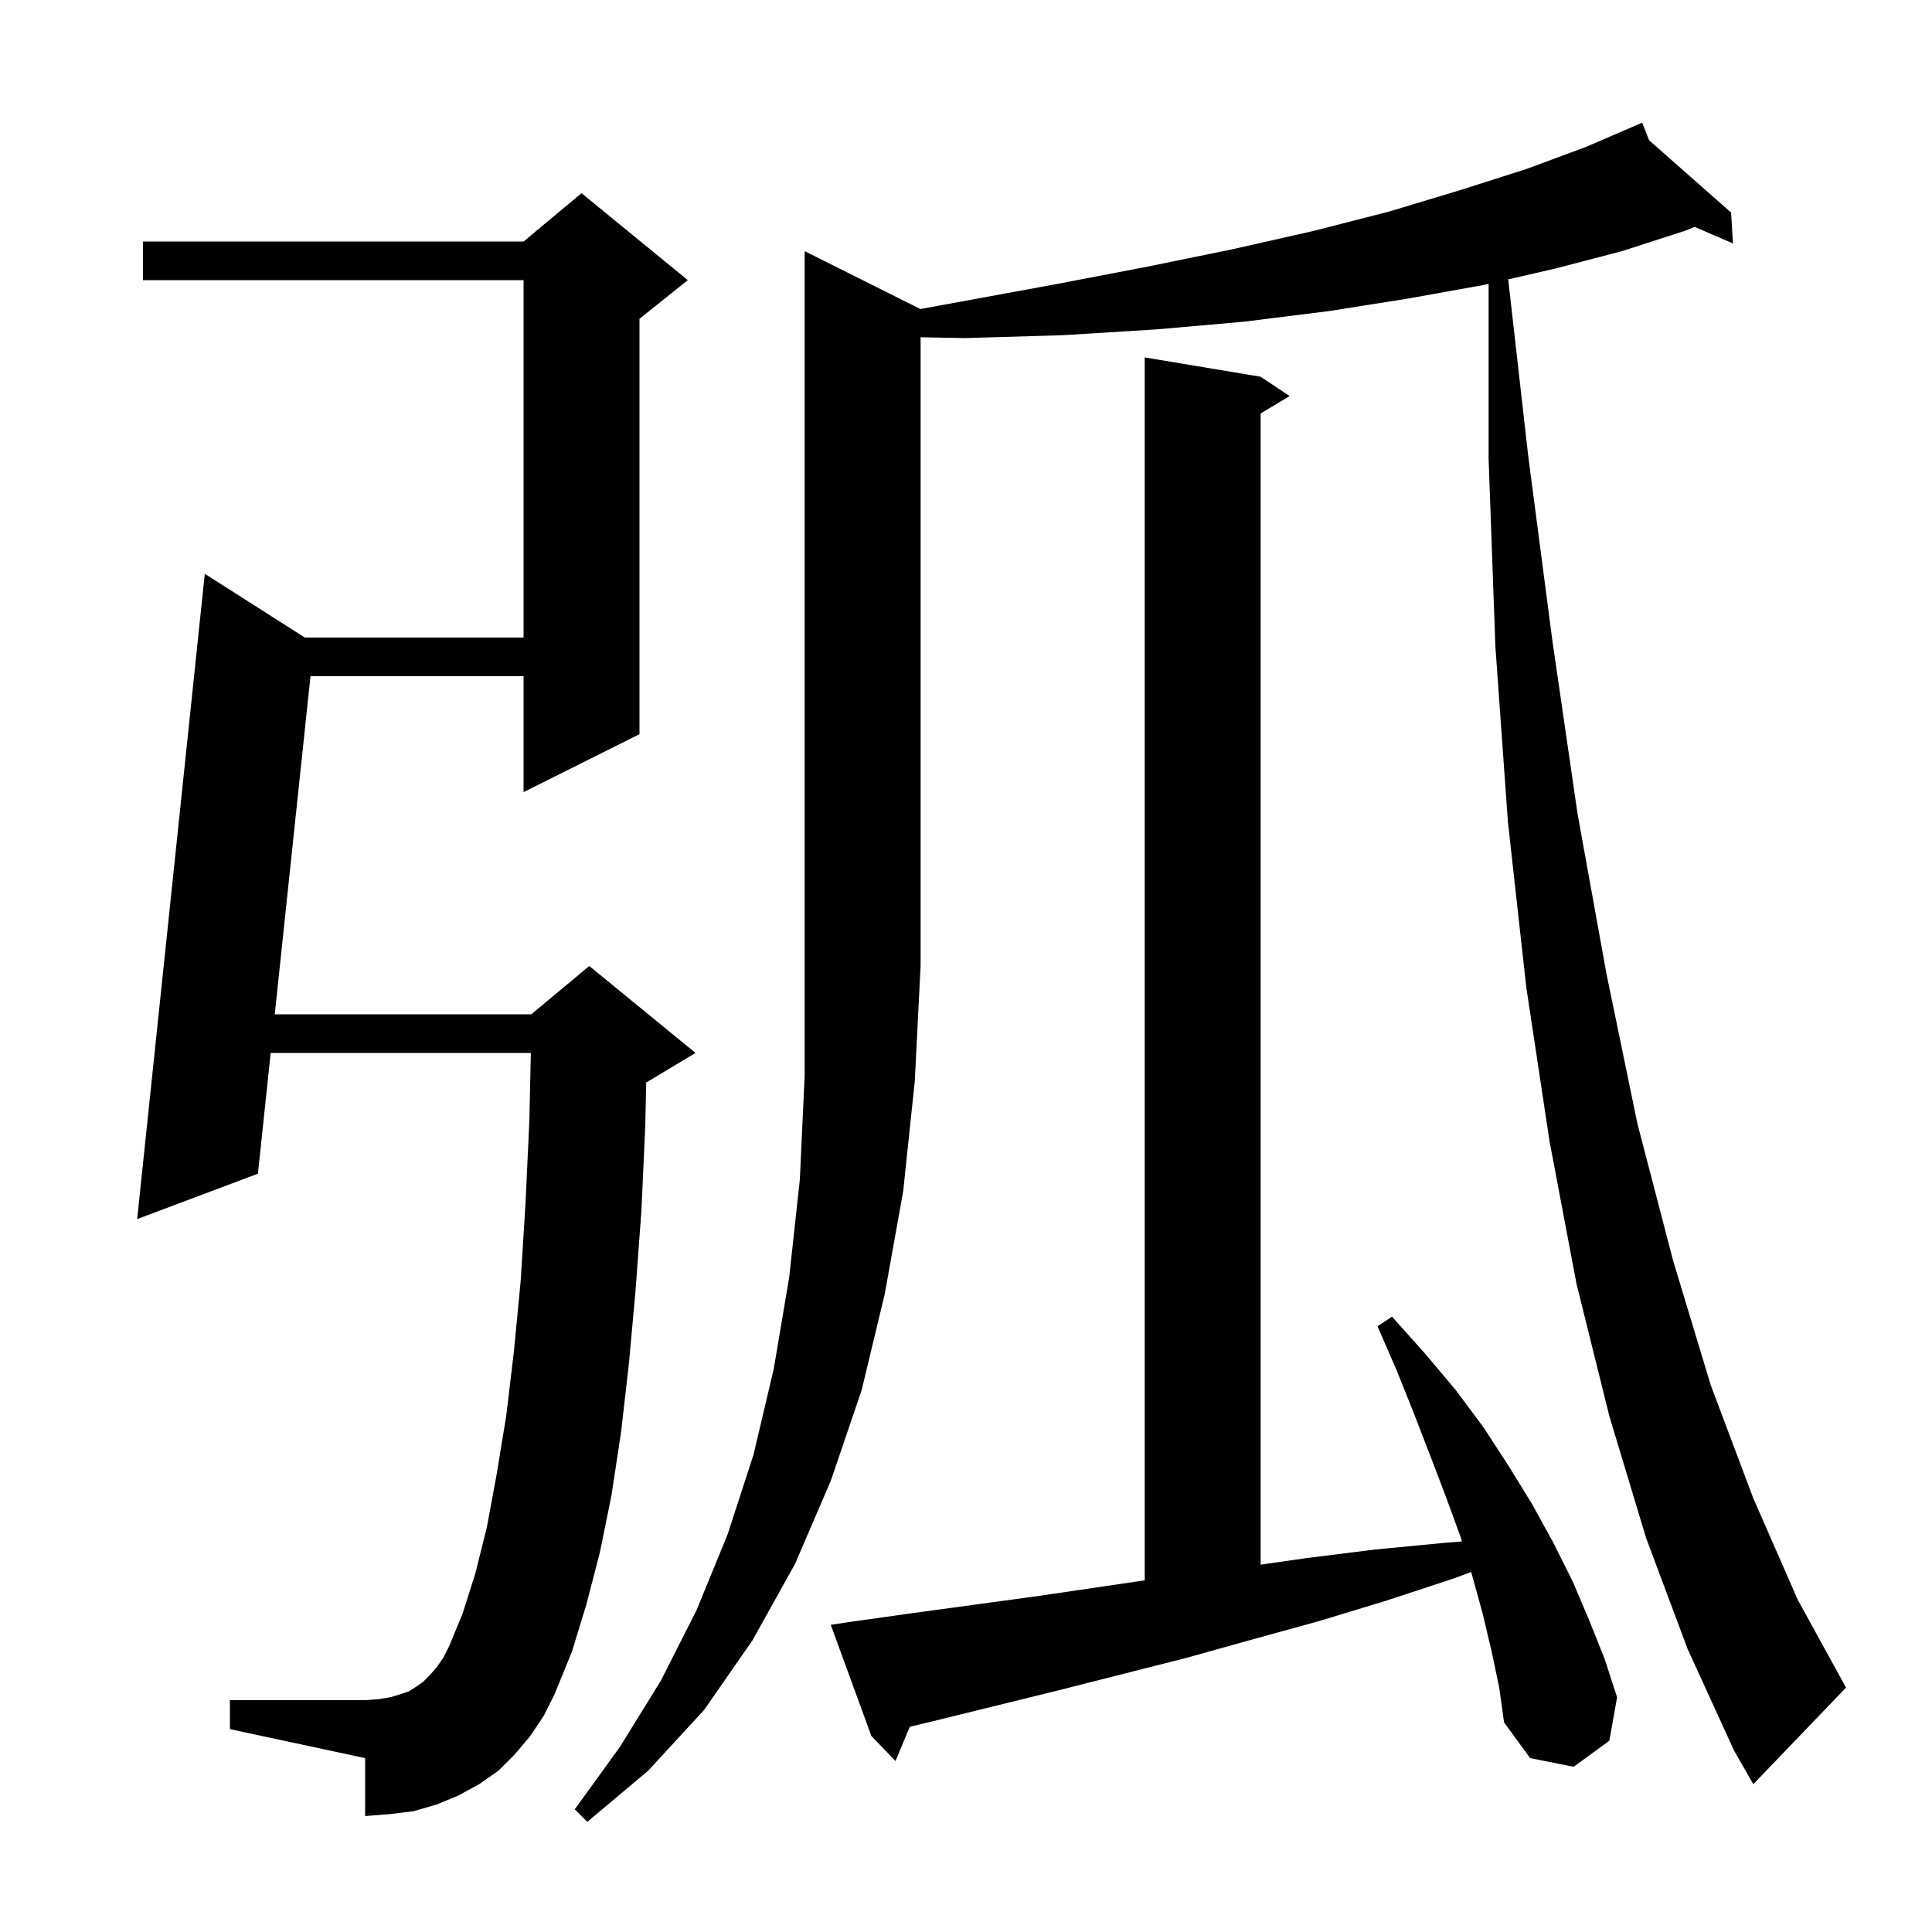 <svg xmlns="http://www.w3.org/2000/svg" xmlns:xlink="http://www.w3.org/1999/xlink" version="1.1" baseProfile="full" viewBox="0 0 200 200" width="200" height="200">
<g fill="black">
<path d="M 95.279 31.989 L 99.6 31.2 L 109.4 29.4 L 118.8 27.6 L 127.6 25.8 L 136.0 23.9 L 143.8 21.9 L 151.1 19.7 L 158.0 17.5 L 164.2 15.2 L 170.0 12.7 L 170.717 14.525 L 179.2 22.0 L 179.4 25.2 L 175.433 23.491 L 174.4 23.9 L 167.9 26.0 L 161.0 27.8 L 156.129 28.919 L 158.2 47.2 L 160.7 66.3 L 163.3 84.2 L 166.3 100.8 L 169.5 116.3 L 173.2 130.5 L 177.1 143.4 L 181.5 155.1 L 186.1 165.6 L 191.1 174.7 L 181.5 184.7 L 179.5 181.2 L 174.7 170.7 L 170.4 159.2 L 166.6 146.6 L 163.2 132.9 L 160.4 118.1 L 158.0 102.2 L 156.1 85.1 L 154.8 66.9 L 154.1 47.5 L 154.1 29.385 L 153.6 29.5 L 145.8 30.9 L 137.6 32.2 L 128.8 33.3 L 119.7 34.1 L 110.0 34.7 L 99.9 35.0 L 95.3 34.912 L 95.3 100.0 L 94.7 111.9 L 93.5 123.3 L 91.6 133.9 L 89.2 143.9 L 86.0 153.3 L 82.3 161.9 L 77.9 169.8 L 72.9 177.0 L 67.1 183.3 L 60.8 188.6 L 59.5 187.3 L 64.2 180.8 L 68.4 174.0 L 72.1 166.7 L 75.3 158.9 L 78.0 150.6 L 80.1 141.7 L 81.7 132.2 L 82.8 122.1 L 83.3 111.3 L 83.3 26.0 Z M 154.4 170.9 L 153.5 167.1 L 152.4 163.1 L 152.29 162.735 L 150.5 163.4 L 143.5 165.7 L 136.6 167.8 L 129.7 169.7 L 122.9 171.6 L 109.5 175.0 L 96.5 178.2 L 94.183 178.752 L 92.7 182.3 L 90.2 179.7 L 86.0 168.2 L 88.0 167.9 L 94.4 167.0 L 107.6 165.2 L 118.5 163.597 L 118.5 37.0 L 130.5 39.0 L 133.5 41.0 L 130.5 42.8 L 130.5 161.971 L 135.2 161.3 L 142.4 160.4 L 149.7 159.7 L 151.341 159.569 L 151.2 159.1 L 149.7 155.0 L 148.1 150.8 L 146.4 146.4 L 144.6 141.9 L 142.6 137.3 L 144.1 136.3 L 147.5 140.1 L 150.7 143.9 L 153.6 147.8 L 156.2 151.8 L 158.6 155.7 L 160.8 159.7 L 162.8 163.7 L 164.5 167.7 L 166.1 171.7 L 167.4 175.7 L 166.6 180.2 L 162.9 182.9 L 158.4 182.0 L 155.7 178.3 L 155.2 174.7 Z M 54.9 179.7 L 53.3 181.6 L 51.6 183.3 L 49.6 184.7 L 47.4 185.9 L 45.2 186.8 L 42.8 187.5 L 40.3 187.8 L 37.8 188.0 L 37.8 182.0 L 23.8 179.0 L 23.8 176.0 L 37.8 176.0 L 39.2 175.9 L 40.4 175.7 L 41.4 175.4 L 42.3 175.1 L 43.1 174.6 L 43.8 174.1 L 44.5 173.4 L 45.2 172.6 L 45.9 171.6 L 46.5 170.4 L 47.9 167.0 L 49.2 162.9 L 50.4 158.1 L 51.4 152.7 L 52.4 146.6 L 53.2 139.9 L 53.9 132.6 L 54.4 124.6 L 54.8 116.0 L 54.952 109.0 L 28.021 109.0 L 26.7 121.5 L 14.2 126.2 L 21.2 59.4 L 31.558 66.0 L 54.2 66.0 L 54.2 29.0 L 14.8 29.0 L 14.8 25.0 L 54.2 25.0 L 60.2 20.0 L 71.2 29.0 L 66.2 33.0 L 66.2 76.0 L 54.2 82.0 L 54.2 70.0 L 32.141 70.0 L 28.443 105.0 L 55.0 105.0 L 61.0 100.0 L 72.0 109.0 L 67.0 112.0 L 66.895 112.044 L 66.8 116.5 L 66.4 125.3 L 65.8 133.5 L 65.1 141.2 L 64.3 148.2 L 63.3 154.8 L 62.1 160.7 L 60.7 166.1 L 59.2 171.0 L 57.4 175.4 L 56.3 177.6 Z " />
</g>
</svg>
